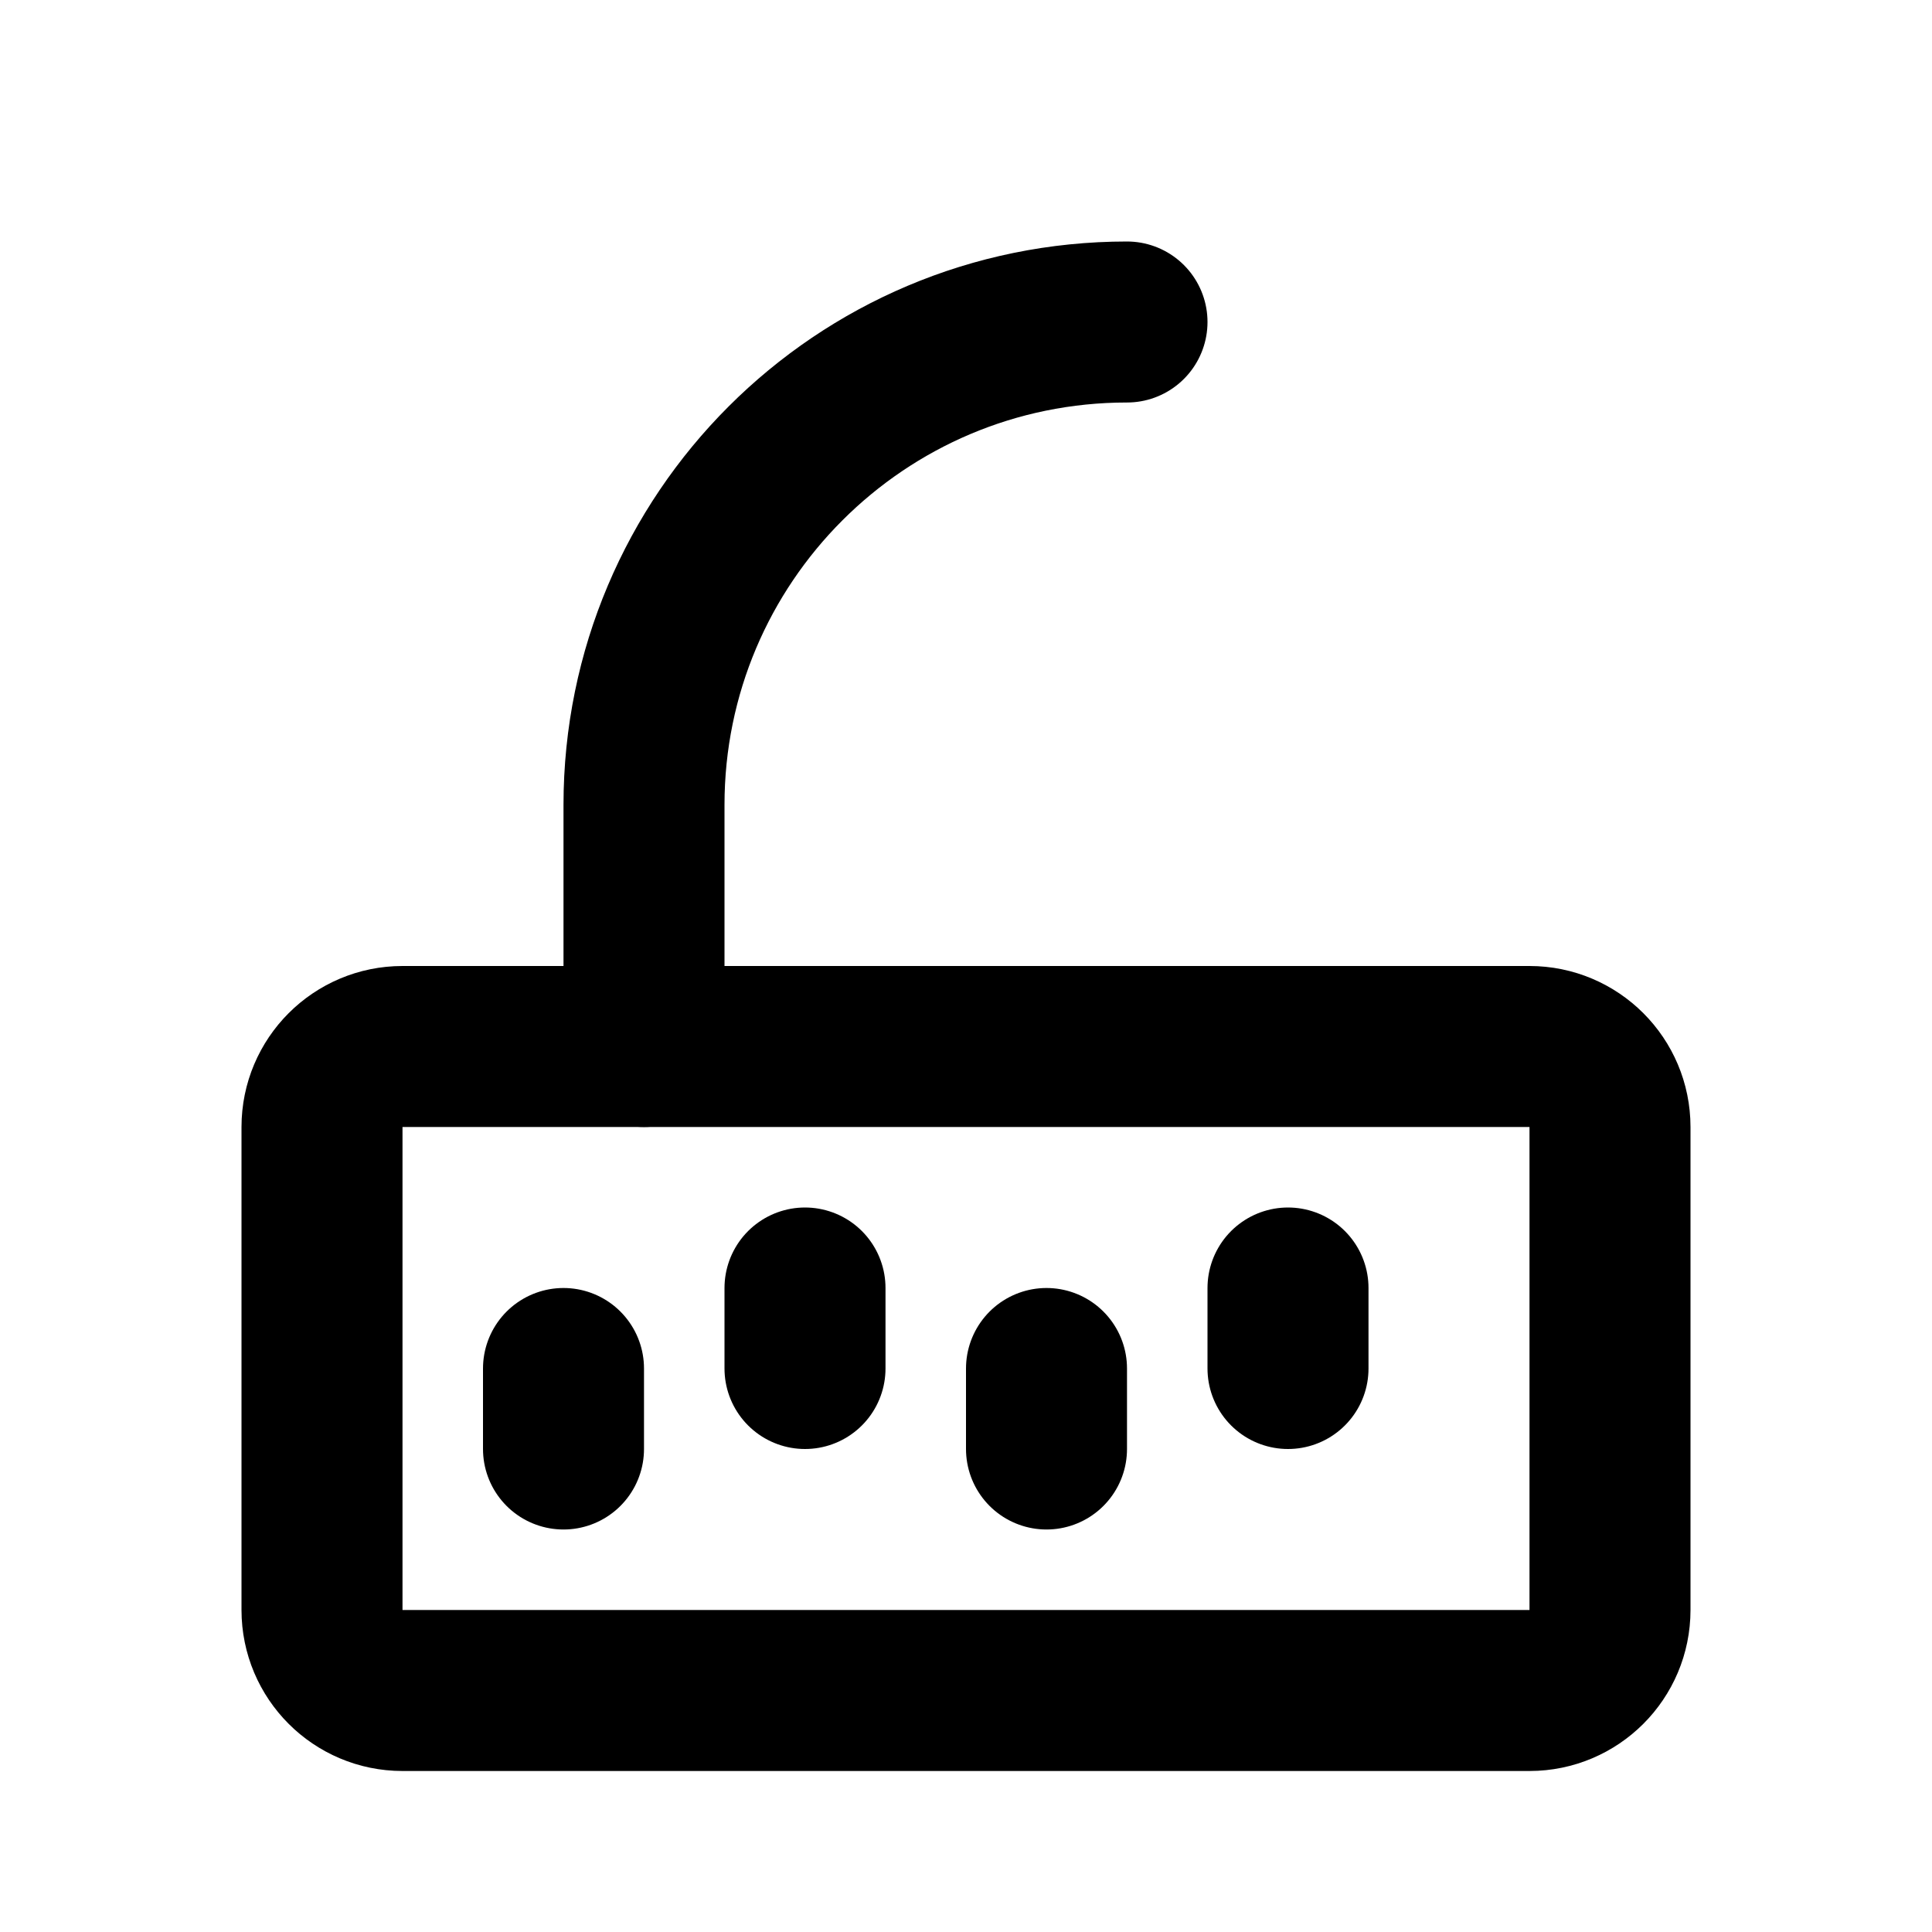 <?xml version="1.0" encoding="UTF-8"?>
<svg width="24" height="24" viewBox="0 0 24 24" fill="none" xmlns="http://www.w3.org/2000/svg">
  <path d="M4 14C4 13.448 4.448 13 5 13H19C19.552 13 20 13.448 20 14V20C20 20.552 19.552 21 19 21H5C4.448 21 4 20.552 4 20V14Z" stroke="currentColor" stroke-width="2"/>
  <path d="M8 13V10C8 6.686 10.686 4 14 4V4" stroke="currentColor" stroke-width="2" stroke-linecap="round"/>
  <path d="M7 17L7 18" stroke="currentColor" stroke-width="2" stroke-linecap="round"/>
  <path d="M10 16L10 17" stroke="currentColor" stroke-width="2" stroke-linecap="round"/>
  <path d="M13 17L13 18" stroke="currentColor" stroke-width="2" stroke-linecap="round"/>
  <path d="M16 16L16 17" stroke="currentColor" stroke-width="2" stroke-linecap="round"/>
</svg>
